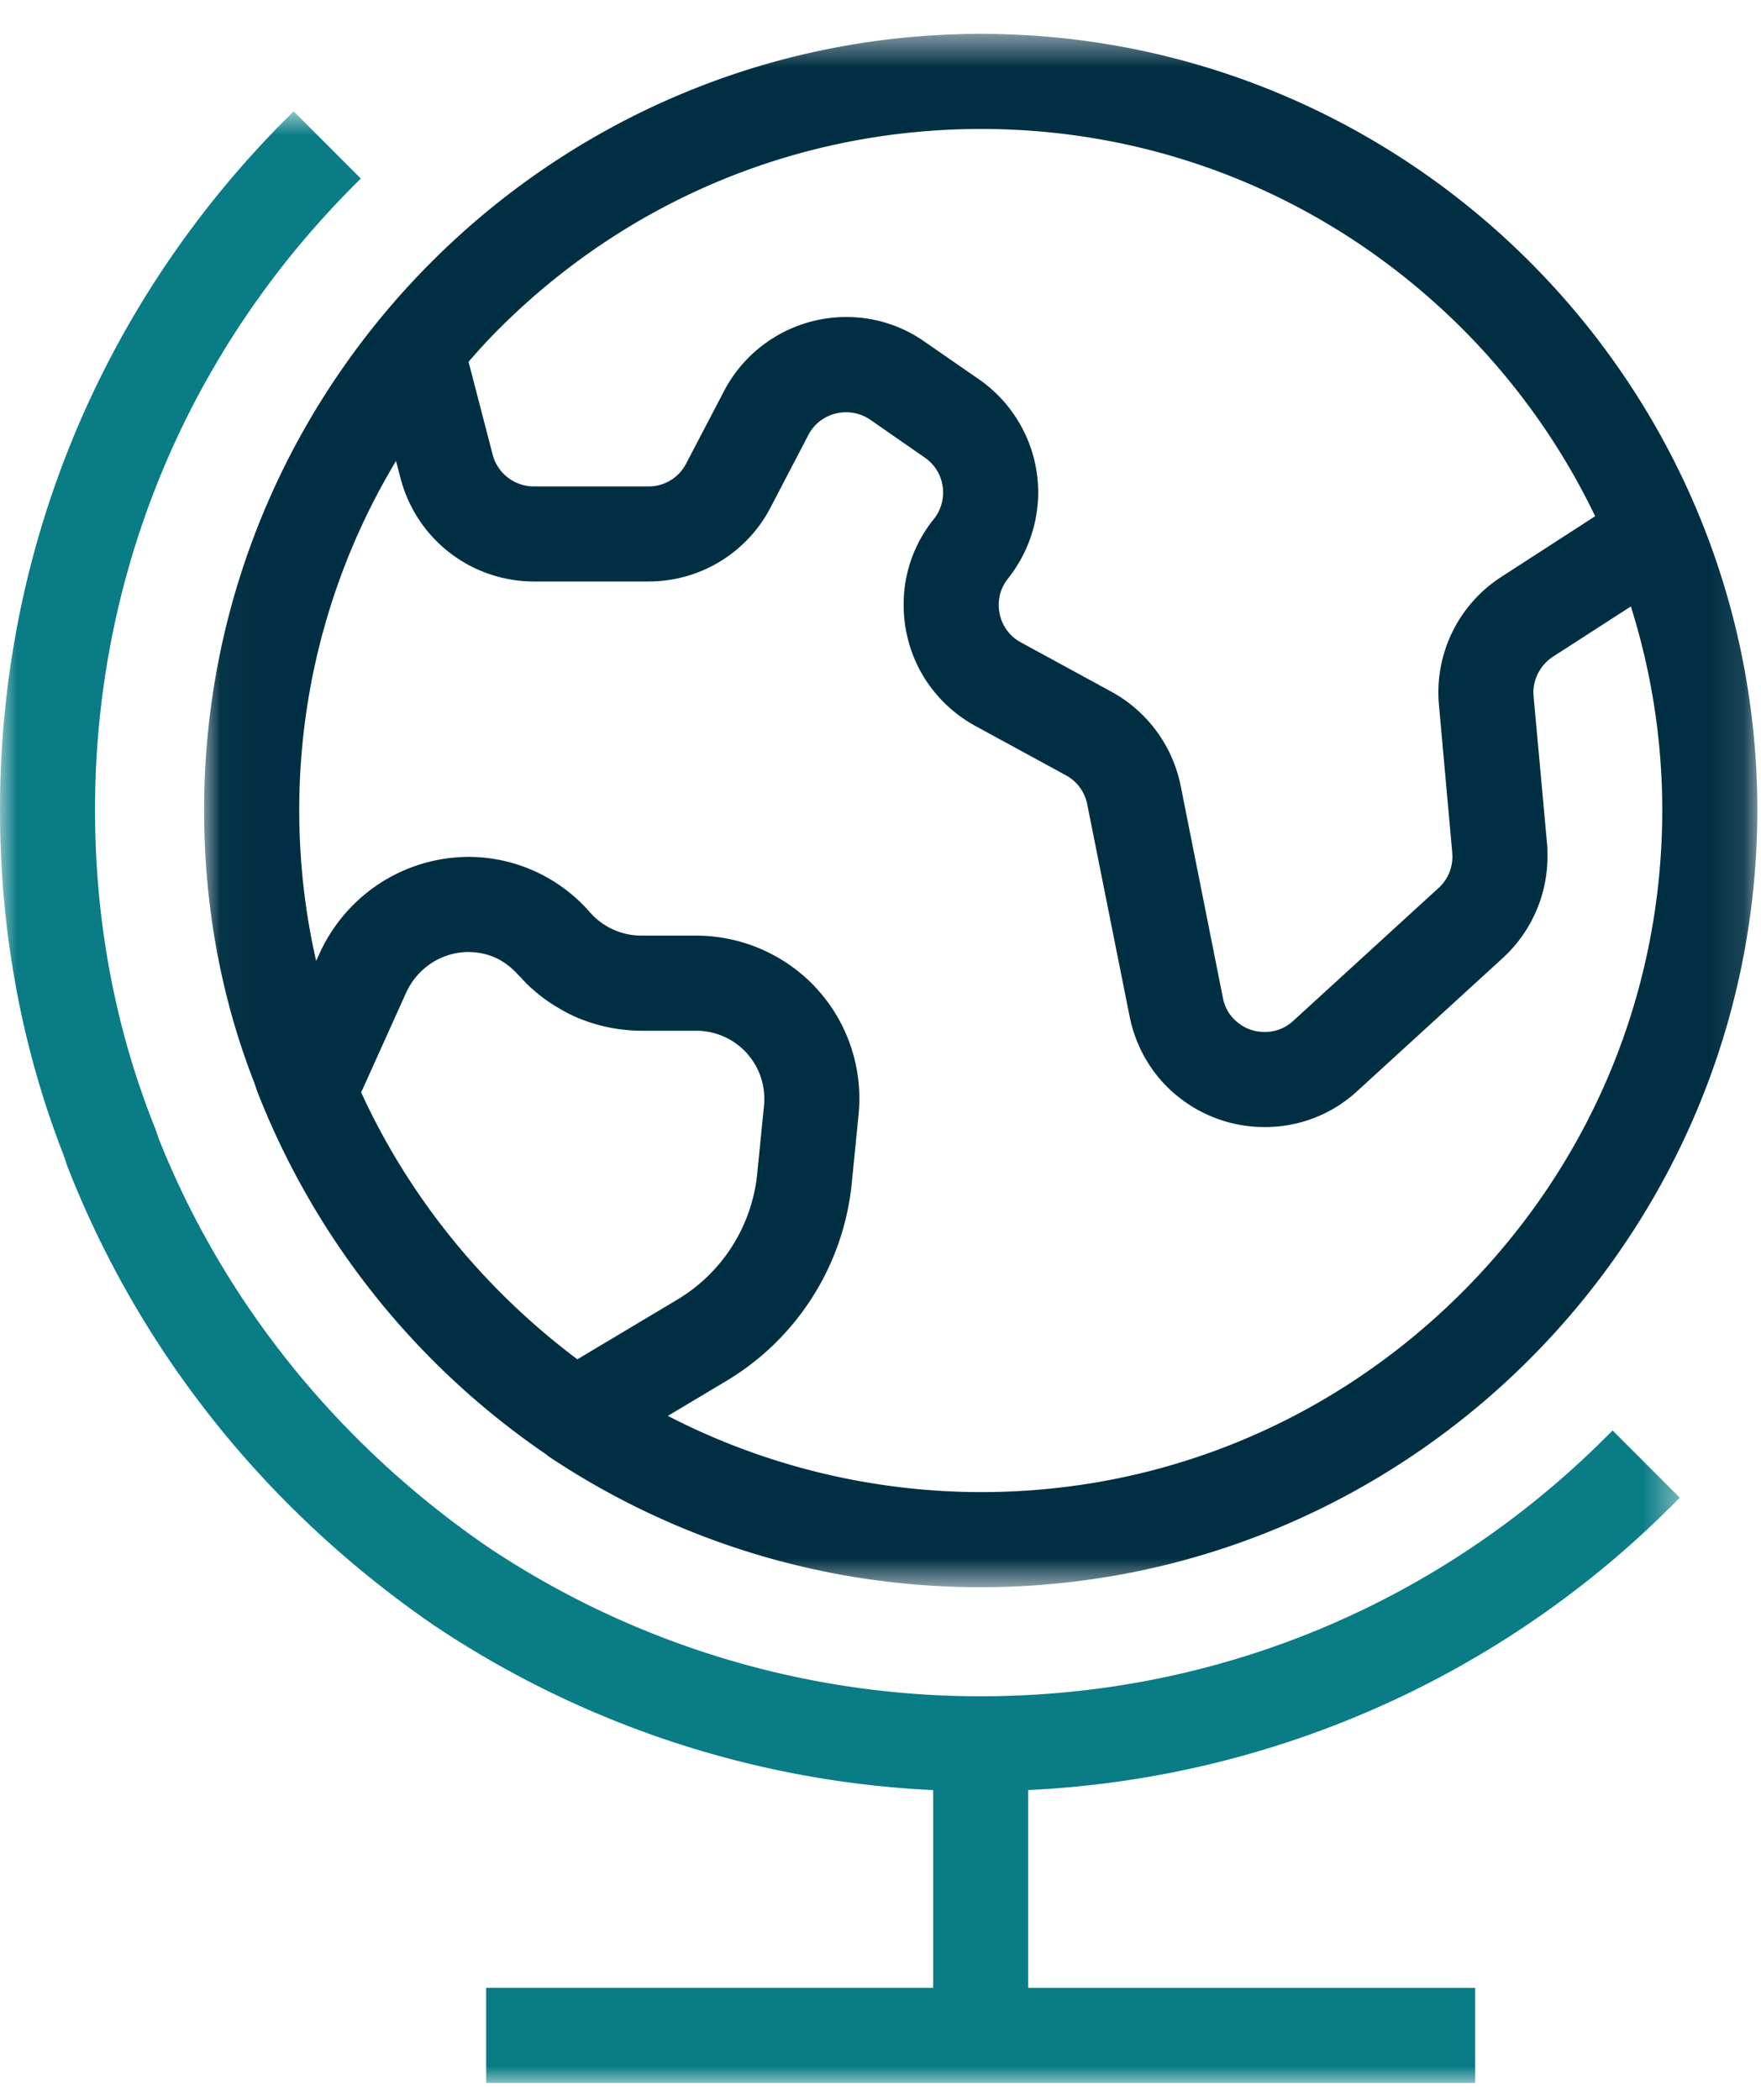 <svg xmlns="http://www.w3.org/2000/svg" xmlns:xlink="http://www.w3.org/1999/xlink" width="52" height="62" viewBox="0 0 52 62">
    <defs>
        <path id="a" d="M.027.5h45.864v45.864H.027z"/>
        <path id="c" d="M0 .786h49.603V59H0z"/>
    </defs>
    <g fill="none" fill-rule="evenodd">
        <g transform="translate(6 .5)">
            <mask id="b" fill="#fff">
                <use xlink:href="#a"/>
            </mask>
            <path fill="#002F43" d="M5.996 28.802c.173-.37.436-.67.776-.885a2.008 2.008 0 0 1 1.054-.308c.606.009 1.08.229 1.502.702l.046.044c.1.112.198.217.31.316l.047.039c.11.1.23.196.353.287l.044.03c.082.06.171.117.287.19l.214.125c.11.062.218.115.34.172a4.94 4.94 0 0 0 1.974.42h1.616a2.007 2.007 0 0 1 2.01 2.005c0 .069.001.134-.01.213l-.202 2.029a4.903 4.903 0 0 1-2.348 3.687l-2.96 1.767c-2.77-2.076-4.973-4.796-6.384-7.881l1.331-2.952zm10.756-14.315l1.118-2.144a1.23 1.23 0 0 1 .474-.498 1.27 1.27 0 0 1 1.355.049l1.604 1.114c.346.238.545.616.545 1.035 0 .287-.095.559-.273.783a3.995 3.995 0 0 0-.892 2.535c0 .713.186 1.417.54 2.034a4.096 4.096 0 0 0 1.573 1.537l2.678 1.459c.328.178.557.489.63.855l1.251 6.26c.19.959.712 1.814 1.471 2.404a4.058 4.058 0 0 0 2.55.867 4 4 0 0 0 2.705-1.064l4.292-3.924a4.07 4.07 0 0 0 1.322-3c0-.124 0-.247-.012-.368l-.397-4.351-.007-.12c0-.426.217-.823.578-1.06l2.3-1.484c.615 1.953.927 3.973.927 6.012 0 5.367-2.099 10.422-5.905 14.235-3.807 3.806-8.852 5.903-14.206 5.903a20.2 20.2 0 0 1-9.252-2.25l1.724-1.03a7.69 7.69 0 0 0 3.704-5.815l.201-2.027a4.81 4.81 0 0 0-1.374-3.891 4.847 4.847 0 0 0-3.419-1.418h-1.616a2.024 2.024 0 0 1-1.525-.693A4.763 4.763 0 0 0 7.85 24.8h-.022a4.86 4.86 0 0 0-2.542.736 4.902 4.902 0 0 0-1.843 2.099l-.107.238c-.332-1.45-.5-2.946-.5-4.456 0-3.641.986-7.193 2.858-10.306l.135.515a4.07 4.07 0 0 0 3.934 3.043h3.386a4.054 4.054 0 0 0 3.603-2.182zm21.582 2.045a4.058 4.058 0 0 0-1.844 3.78l.392 4.35.006.128c0 .355-.147.69-.404.924L32.19 29.64a1.216 1.216 0 0 1-.84.329 1.229 1.229 0 0 1-.79-.27 1.199 1.199 0 0 1-.45-.741l-1.247-6.26a4.083 4.083 0 0 0-2.04-2.772l-2.676-1.458a1.237 1.237 0 0 1-.487-.472 1.28 1.28 0 0 1-.169-.636c0-.287.093-.55.276-.78a4.107 4.107 0 0 0 .89-2.538 4.074 4.074 0 0 0-1.752-3.344l-1.608-1.113a4.002 4.002 0 0 0-2.307-.725 4.076 4.076 0 0 0-3.607 2.18l-1.12 2.144a1.245 1.245 0 0 1-1.11.678H9.764a1.259 1.259 0 0 1-1.218-.944l-.71-2.735c.311-.362.608-.683.902-.977 3.81-3.803 8.864-5.898 14.235-5.898 5.352 0 10.397 2.095 14.206 5.898a20.23 20.23 0 0 1 3.924 5.536l-2.77 1.79zM1.5 31.444l.1.292a23.169 23.169 0 0 0 8.527 10.705l.057.05a22.898 22.898 0 0 0 12.791 3.873c12.63-.006 22.911-10.3 22.917-22.946C45.885 10.787 35.604.507 22.974.5 10.321.5.027 10.78.027 23.418c0 2.819.501 5.535 1.472 8.026z" mask="url(#b)"/>
        </g>
        <g transform="translate(0 2.5)">
            <mask id="d" fill="#fff">
                <use xlink:href="#c"/>
            </mask>
            <path fill="#097C86" d="M47.441 39.913c-4.944 4.946-11.503 7.671-18.466 7.671a26.141 26.141 0 0 1-14.58-4.414c-4.419-3.039-7.779-7.218-9.7-12.028l-.103-.3c-1.184-2.943-1.785-6.116-1.786-9.433.001-6.96 2.726-13.517 7.671-18.46l.177-.177L8.67.786l-.176.177C3.015 6.434 0 13.695 0 21.41c0 3.583.64 7.033 1.886 10.215l.096.292c2.133 5.475 5.877 10.167 10.843 13.58a28.964 28.964 0 0 0 14.73 4.858v5.837H14.356v2.81H43.56v-2.809H30.361v-5.84a28.8 28.8 0 0 0 19.065-8.455l.177-.176-1.985-1.985-.177.177z" mask="url(#d)"/>
        </g>
    </g>
</svg>

